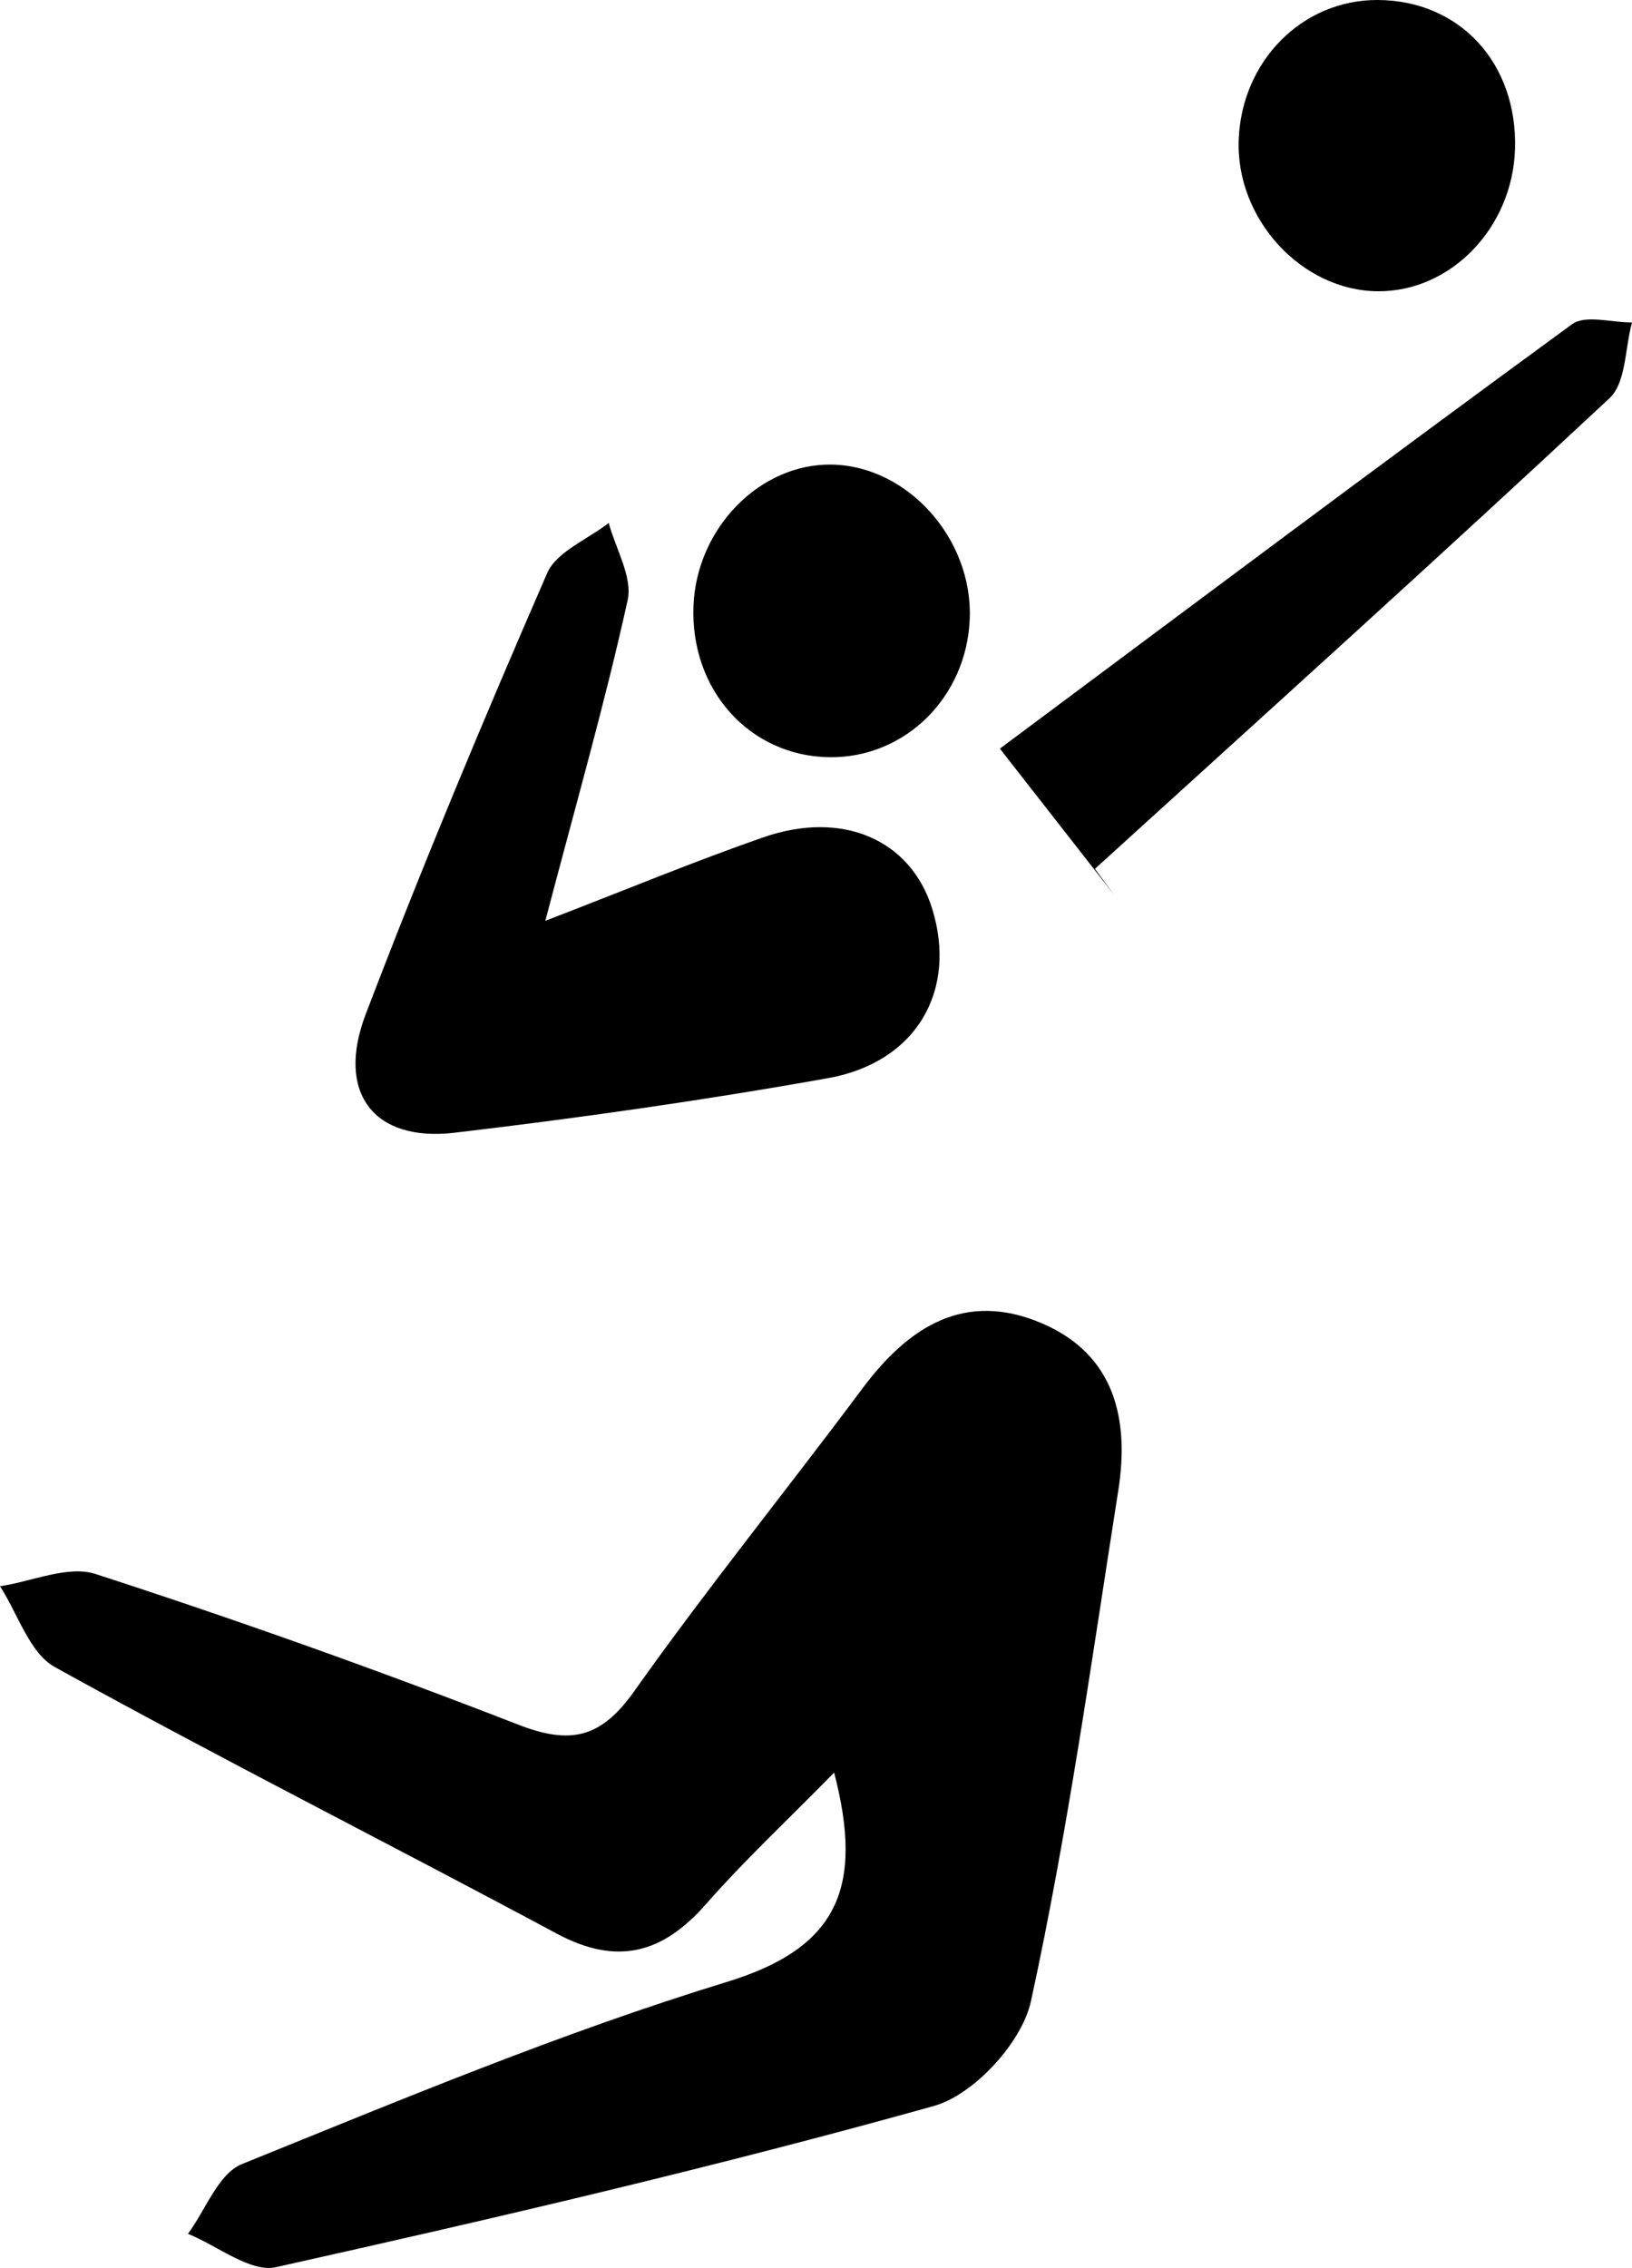 <svg xmlns="http://www.w3.org/2000/svg" viewBox="0 0 3373.42 4686.26"><title>Fichier 47</title><g id="Calque_2" data-name="Calque 2"><g id="Calque_1-2" data-name="Calque 1"><path d="M1724.2,3662.71c-97.73,99.55-185.83,181.78-265,271.9-89.89,102.39-184.14,127.49-308.66,60.67-344.93-185.05-694.72-361.15-1037.16-550.59C60.89,3415.62,37.09,3334.62,0,3277.64c66.31-9.78,140.47-43.79,197.6-25.27q440.54,142.88,872.71,310.89c109.52,42.85,172.15,27.92,240.66-68.71,150.89-212.81,315.38-415.94,471.43-625.17,95.57-128.13,211.92-203.13,371.34-135,150.44,64.33,181,197.94,157.85,345.12C2256.13,3432.31,2206.9,3786.7,2131,4135.18c-18.5,85-117.8,193.25-200.75,216.43-449.23,125.55-904.19,231.4-1359.63,333-52.95,11.81-121-44.29-182.12-68.91,36.58-49.38,62.8-124.35,111.41-144,330.84-133.83,661.49-272.08,1002.17-376.32C1729.76,4025.74,1786.78,3903.14,1724.2,3662.71Z"/><path d="M1127.19,1902.69c174.2-67.11,310.94-124,450.56-172.48,164.19-57.07,304.75,5.19,349,147.16,52.52,168.35-31.69,317.63-215.12,350.4-256,45.74-513.94,82.36-772.24,112.81C772.8,2360.22,694,2258.32,755.81,2096.09c117.06-307,244-610.36,375.12-911.66,19.43-44.64,83.78-69.75,127.33-103.9,14.25,53.48,49.66,111.62,39.09,159.62C1250.88,1451.19,1191.12,1659.3,1127.19,1902.69Z"/><path d="M2302.27,1848.11,2066.79,1546.9c391.67-291.74,785.41-586.86,1182.76-877,27.5-20.08,81.95-3.27,123.87-3.61-14.59,53.08-12.13,124.43-46.4,156.43-351.15,327.85-708.26,649.32-1063.71,972.57Z"/><path d="M1720.09,960c156.44,3.13,290.68,153.42,284.43,318.39-6.16,162.16-133.62,288.08-289.72,286.23-165.26-2-288.36-138.93-281.33-313C1440,1090.69,1571.35,957,1720.09,960Z"/><path d="M2847.36,0c169.48.46,289.3,130,284.25,307.23-4.64,162.72-132,295.35-283,294.61-158-.78-294.55-149.35-288.15-313.48C2566.81,125.53,2692.14-.42,2847.36,0Z"/></g></g></svg>